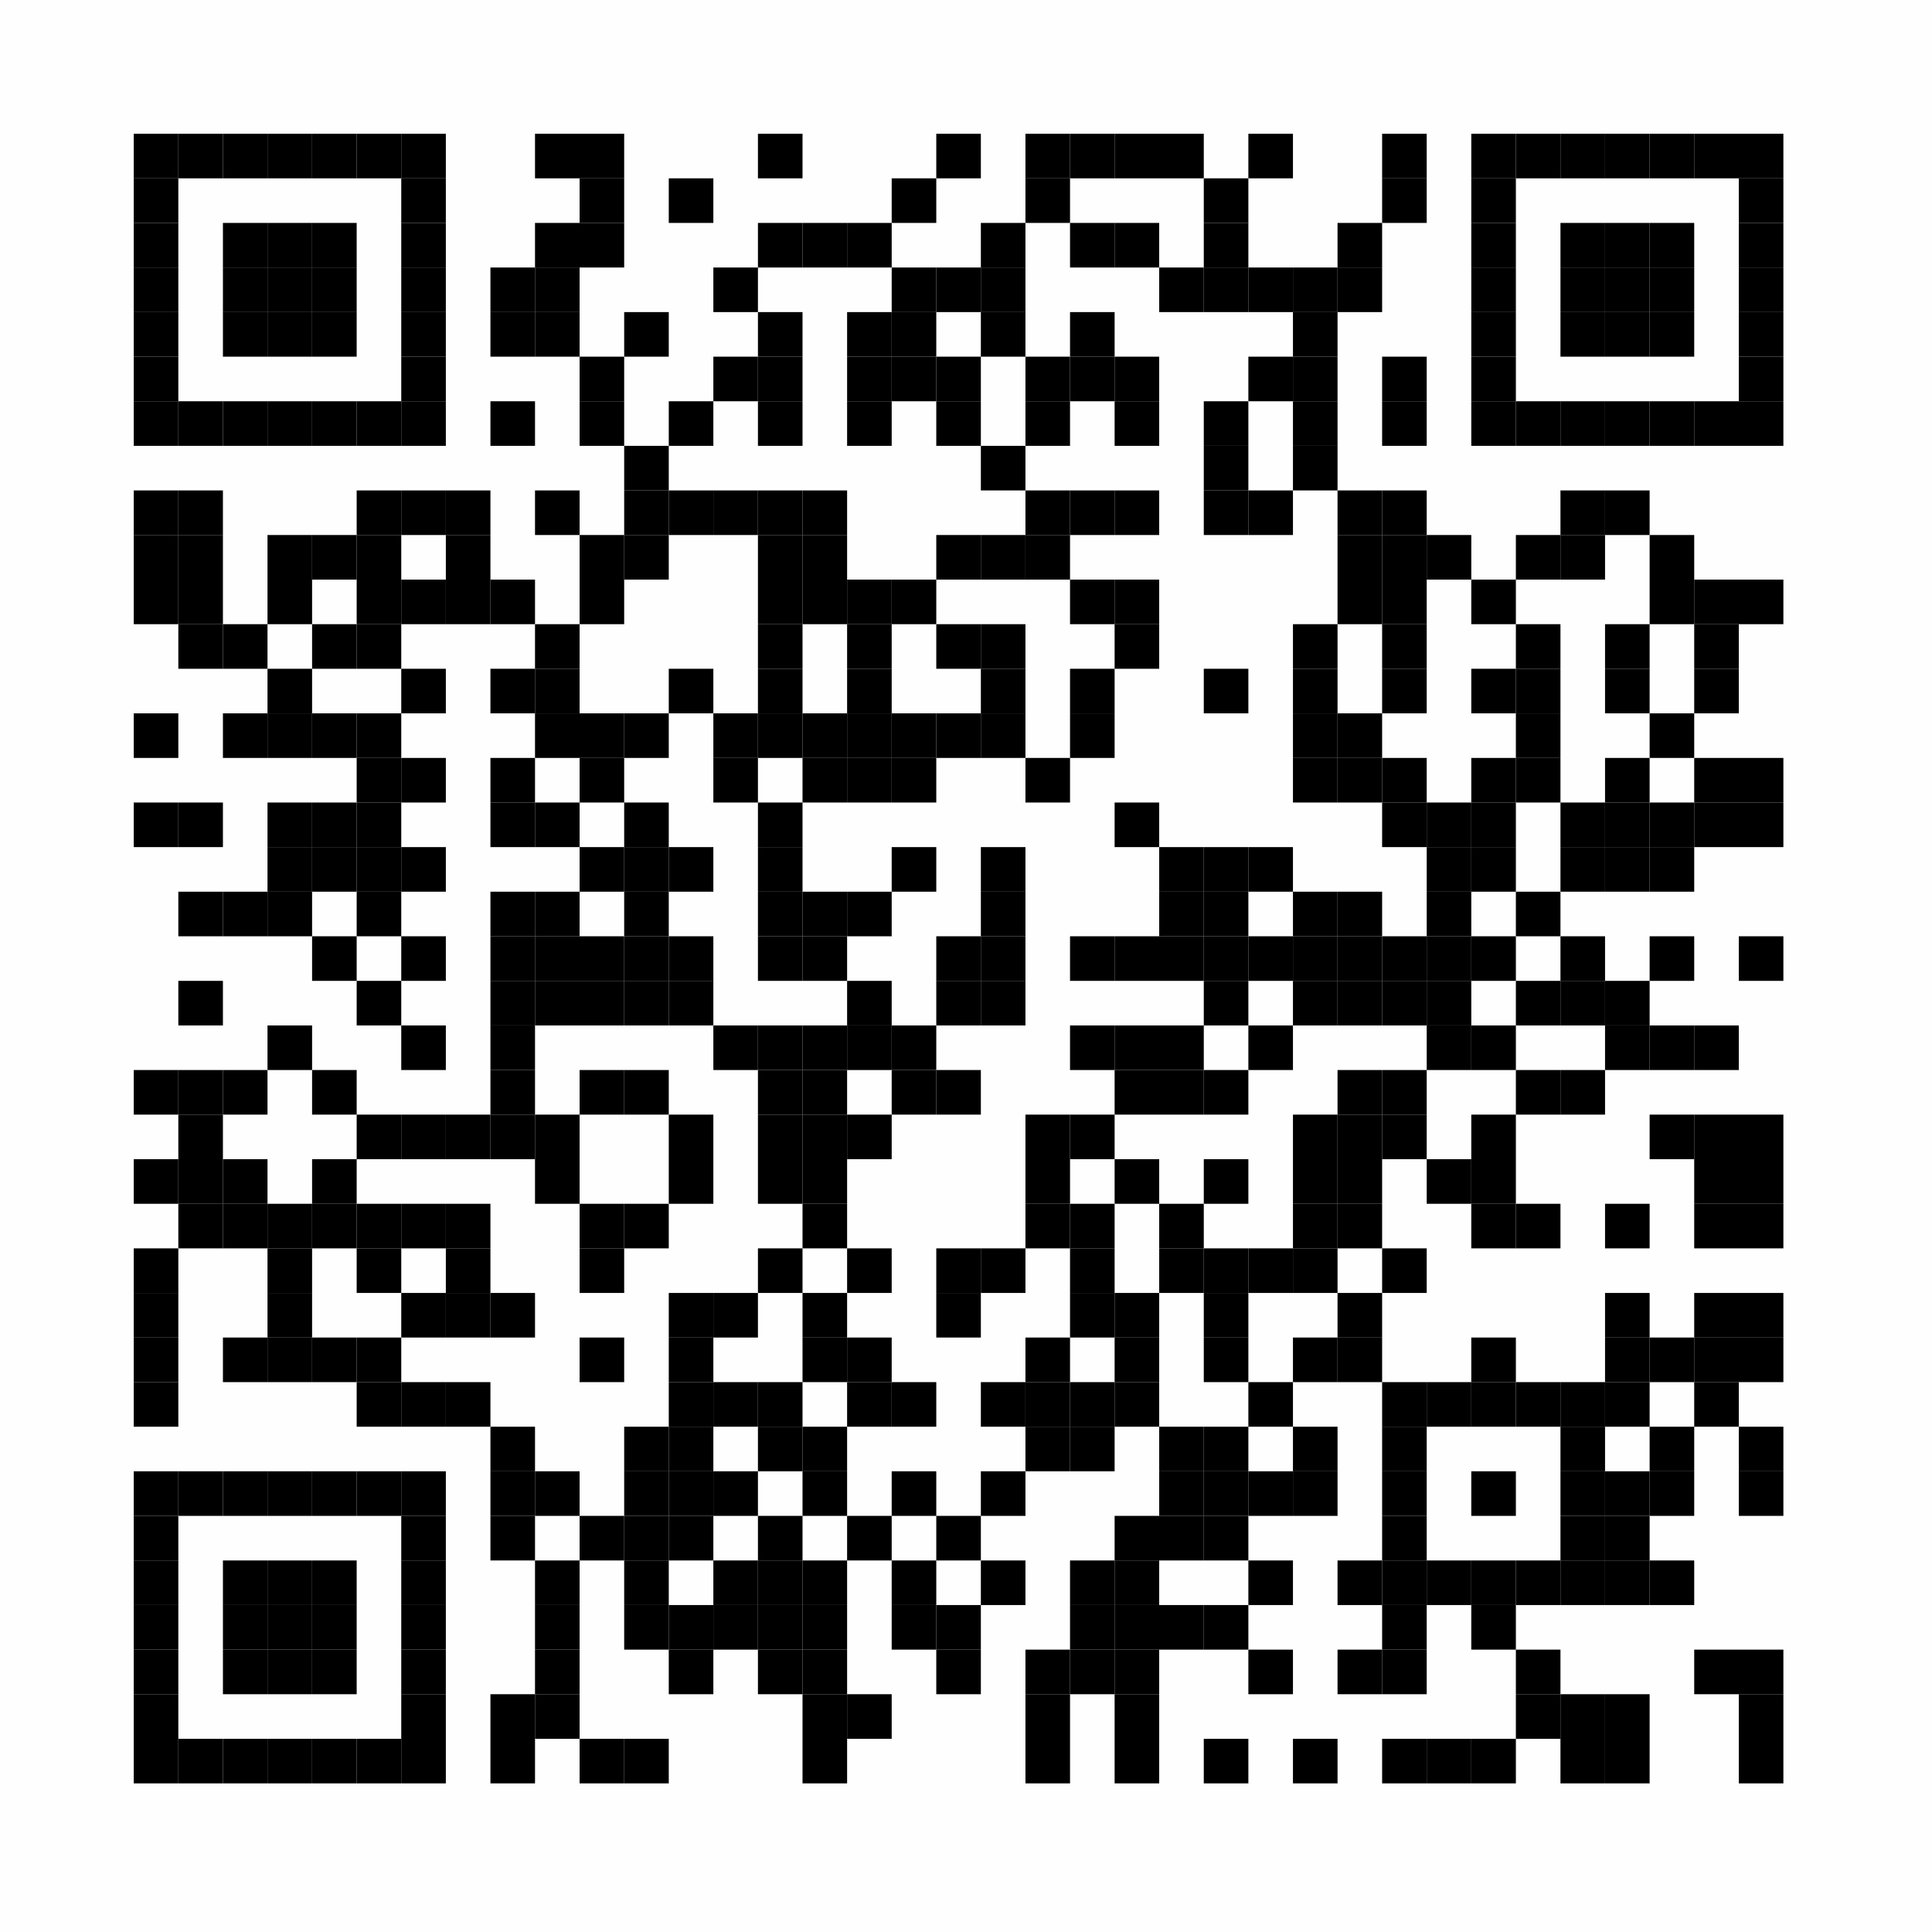 <svg xmlns="http://www.w3.org/2000/svg" xmlns:xlink="http://www.w3.org/1999/xlink" version="1.1" width="130px" height="130px" viewBox="0 0 130 130"><defs><rect id="r0" width="3" height="3" fill="#000000"/></defs><rect x="0" y="0" width="130" height="130" fill="#fefefe"/><use x="9" y="9" xlink:href="#r0"/><use x="12" y="9" xlink:href="#r0"/><use x="15" y="9" xlink:href="#r0"/><use x="18" y="9" xlink:href="#r0"/><use x="21" y="9" xlink:href="#r0"/><use x="24" y="9" xlink:href="#r0"/><use x="27" y="9" xlink:href="#r0"/><use x="36" y="9" xlink:href="#r0"/><use x="39" y="9" xlink:href="#r0"/><use x="51" y="9" xlink:href="#r0"/><use x="63" y="9" xlink:href="#r0"/><use x="69" y="9" xlink:href="#r0"/><use x="72" y="9" xlink:href="#r0"/><use x="75" y="9" xlink:href="#r0"/><use x="78" y="9" xlink:href="#r0"/><use x="84" y="9" xlink:href="#r0"/><use x="93" y="9" xlink:href="#r0"/><use x="99" y="9" xlink:href="#r0"/><use x="102" y="9" xlink:href="#r0"/><use x="105" y="9" xlink:href="#r0"/><use x="108" y="9" xlink:href="#r0"/><use x="111" y="9" xlink:href="#r0"/><use x="114" y="9" xlink:href="#r0"/><use x="117" y="9" xlink:href="#r0"/><use x="9" y="12" xlink:href="#r0"/><use x="27" y="12" xlink:href="#r0"/><use x="39" y="12" xlink:href="#r0"/><use x="45" y="12" xlink:href="#r0"/><use x="60" y="12" xlink:href="#r0"/><use x="69" y="12" xlink:href="#r0"/><use x="81" y="12" xlink:href="#r0"/><use x="93" y="12" xlink:href="#r0"/><use x="99" y="12" xlink:href="#r0"/><use x="117" y="12" xlink:href="#r0"/><use x="9" y="15" xlink:href="#r0"/><use x="15" y="15" xlink:href="#r0"/><use x="18" y="15" xlink:href="#r0"/><use x="21" y="15" xlink:href="#r0"/><use x="27" y="15" xlink:href="#r0"/><use x="36" y="15" xlink:href="#r0"/><use x="39" y="15" xlink:href="#r0"/><use x="51" y="15" xlink:href="#r0"/><use x="54" y="15" xlink:href="#r0"/><use x="57" y="15" xlink:href="#r0"/><use x="66" y="15" xlink:href="#r0"/><use x="72" y="15" xlink:href="#r0"/><use x="75" y="15" xlink:href="#r0"/><use x="81" y="15" xlink:href="#r0"/><use x="90" y="15" xlink:href="#r0"/><use x="99" y="15" xlink:href="#r0"/><use x="105" y="15" xlink:href="#r0"/><use x="108" y="15" xlink:href="#r0"/><use x="111" y="15" xlink:href="#r0"/><use x="117" y="15" xlink:href="#r0"/><use x="9" y="18" xlink:href="#r0"/><use x="15" y="18" xlink:href="#r0"/><use x="18" y="18" xlink:href="#r0"/><use x="21" y="18" xlink:href="#r0"/><use x="27" y="18" xlink:href="#r0"/><use x="33" y="18" xlink:href="#r0"/><use x="36" y="18" xlink:href="#r0"/><use x="48" y="18" xlink:href="#r0"/><use x="60" y="18" xlink:href="#r0"/><use x="63" y="18" xlink:href="#r0"/><use x="66" y="18" xlink:href="#r0"/><use x="78" y="18" xlink:href="#r0"/><use x="81" y="18" xlink:href="#r0"/><use x="84" y="18" xlink:href="#r0"/><use x="87" y="18" xlink:href="#r0"/><use x="90" y="18" xlink:href="#r0"/><use x="99" y="18" xlink:href="#r0"/><use x="105" y="18" xlink:href="#r0"/><use x="108" y="18" xlink:href="#r0"/><use x="111" y="18" xlink:href="#r0"/><use x="117" y="18" xlink:href="#r0"/><use x="9" y="21" xlink:href="#r0"/><use x="15" y="21" xlink:href="#r0"/><use x="18" y="21" xlink:href="#r0"/><use x="21" y="21" xlink:href="#r0"/><use x="27" y="21" xlink:href="#r0"/><use x="33" y="21" xlink:href="#r0"/><use x="36" y="21" xlink:href="#r0"/><use x="42" y="21" xlink:href="#r0"/><use x="51" y="21" xlink:href="#r0"/><use x="57" y="21" xlink:href="#r0"/><use x="60" y="21" xlink:href="#r0"/><use x="66" y="21" xlink:href="#r0"/><use x="72" y="21" xlink:href="#r0"/><use x="87" y="21" xlink:href="#r0"/><use x="99" y="21" xlink:href="#r0"/><use x="105" y="21" xlink:href="#r0"/><use x="108" y="21" xlink:href="#r0"/><use x="111" y="21" xlink:href="#r0"/><use x="117" y="21" xlink:href="#r0"/><use x="9" y="24" xlink:href="#r0"/><use x="27" y="24" xlink:href="#r0"/><use x="39" y="24" xlink:href="#r0"/><use x="48" y="24" xlink:href="#r0"/><use x="51" y="24" xlink:href="#r0"/><use x="57" y="24" xlink:href="#r0"/><use x="60" y="24" xlink:href="#r0"/><use x="63" y="24" xlink:href="#r0"/><use x="69" y="24" xlink:href="#r0"/><use x="72" y="24" xlink:href="#r0"/><use x="75" y="24" xlink:href="#r0"/><use x="84" y="24" xlink:href="#r0"/><use x="87" y="24" xlink:href="#r0"/><use x="93" y="24" xlink:href="#r0"/><use x="99" y="24" xlink:href="#r0"/><use x="117" y="24" xlink:href="#r0"/><use x="9" y="27" xlink:href="#r0"/><use x="12" y="27" xlink:href="#r0"/><use x="15" y="27" xlink:href="#r0"/><use x="18" y="27" xlink:href="#r0"/><use x="21" y="27" xlink:href="#r0"/><use x="24" y="27" xlink:href="#r0"/><use x="27" y="27" xlink:href="#r0"/><use x="33" y="27" xlink:href="#r0"/><use x="39" y="27" xlink:href="#r0"/><use x="45" y="27" xlink:href="#r0"/><use x="51" y="27" xlink:href="#r0"/><use x="57" y="27" xlink:href="#r0"/><use x="63" y="27" xlink:href="#r0"/><use x="69" y="27" xlink:href="#r0"/><use x="75" y="27" xlink:href="#r0"/><use x="81" y="27" xlink:href="#r0"/><use x="87" y="27" xlink:href="#r0"/><use x="93" y="27" xlink:href="#r0"/><use x="99" y="27" xlink:href="#r0"/><use x="102" y="27" xlink:href="#r0"/><use x="105" y="27" xlink:href="#r0"/><use x="108" y="27" xlink:href="#r0"/><use x="111" y="27" xlink:href="#r0"/><use x="114" y="27" xlink:href="#r0"/><use x="117" y="27" xlink:href="#r0"/><use x="42" y="30" xlink:href="#r0"/><use x="66" y="30" xlink:href="#r0"/><use x="81" y="30" xlink:href="#r0"/><use x="87" y="30" xlink:href="#r0"/><use x="9" y="33" xlink:href="#r0"/><use x="12" y="33" xlink:href="#r0"/><use x="24" y="33" xlink:href="#r0"/><use x="27" y="33" xlink:href="#r0"/><use x="30" y="33" xlink:href="#r0"/><use x="36" y="33" xlink:href="#r0"/><use x="42" y="33" xlink:href="#r0"/><use x="45" y="33" xlink:href="#r0"/><use x="48" y="33" xlink:href="#r0"/><use x="51" y="33" xlink:href="#r0"/><use x="54" y="33" xlink:href="#r0"/><use x="69" y="33" xlink:href="#r0"/><use x="72" y="33" xlink:href="#r0"/><use x="75" y="33" xlink:href="#r0"/><use x="81" y="33" xlink:href="#r0"/><use x="84" y="33" xlink:href="#r0"/><use x="90" y="33" xlink:href="#r0"/><use x="93" y="33" xlink:href="#r0"/><use x="105" y="33" xlink:href="#r0"/><use x="108" y="33" xlink:href="#r0"/><use x="9" y="36" xlink:href="#r0"/><use x="12" y="36" xlink:href="#r0"/><use x="18" y="36" xlink:href="#r0"/><use x="21" y="36" xlink:href="#r0"/><use x="24" y="36" xlink:href="#r0"/><use x="30" y="36" xlink:href="#r0"/><use x="39" y="36" xlink:href="#r0"/><use x="42" y="36" xlink:href="#r0"/><use x="51" y="36" xlink:href="#r0"/><use x="54" y="36" xlink:href="#r0"/><use x="63" y="36" xlink:href="#r0"/><use x="66" y="36" xlink:href="#r0"/><use x="69" y="36" xlink:href="#r0"/><use x="90" y="36" xlink:href="#r0"/><use x="93" y="36" xlink:href="#r0"/><use x="96" y="36" xlink:href="#r0"/><use x="102" y="36" xlink:href="#r0"/><use x="105" y="36" xlink:href="#r0"/><use x="111" y="36" xlink:href="#r0"/><use x="9" y="39" xlink:href="#r0"/><use x="12" y="39" xlink:href="#r0"/><use x="18" y="39" xlink:href="#r0"/><use x="24" y="39" xlink:href="#r0"/><use x="27" y="39" xlink:href="#r0"/><use x="30" y="39" xlink:href="#r0"/><use x="33" y="39" xlink:href="#r0"/><use x="39" y="39" xlink:href="#r0"/><use x="51" y="39" xlink:href="#r0"/><use x="54" y="39" xlink:href="#r0"/><use x="57" y="39" xlink:href="#r0"/><use x="60" y="39" xlink:href="#r0"/><use x="72" y="39" xlink:href="#r0"/><use x="75" y="39" xlink:href="#r0"/><use x="90" y="39" xlink:href="#r0"/><use x="93" y="39" xlink:href="#r0"/><use x="99" y="39" xlink:href="#r0"/><use x="111" y="39" xlink:href="#r0"/><use x="114" y="39" xlink:href="#r0"/><use x="117" y="39" xlink:href="#r0"/><use x="12" y="42" xlink:href="#r0"/><use x="15" y="42" xlink:href="#r0"/><use x="21" y="42" xlink:href="#r0"/><use x="24" y="42" xlink:href="#r0"/><use x="36" y="42" xlink:href="#r0"/><use x="51" y="42" xlink:href="#r0"/><use x="57" y="42" xlink:href="#r0"/><use x="63" y="42" xlink:href="#r0"/><use x="66" y="42" xlink:href="#r0"/><use x="75" y="42" xlink:href="#r0"/><use x="87" y="42" xlink:href="#r0"/><use x="93" y="42" xlink:href="#r0"/><use x="102" y="42" xlink:href="#r0"/><use x="108" y="42" xlink:href="#r0"/><use x="114" y="42" xlink:href="#r0"/><use x="18" y="45" xlink:href="#r0"/><use x="27" y="45" xlink:href="#r0"/><use x="33" y="45" xlink:href="#r0"/><use x="36" y="45" xlink:href="#r0"/><use x="45" y="45" xlink:href="#r0"/><use x="51" y="45" xlink:href="#r0"/><use x="57" y="45" xlink:href="#r0"/><use x="66" y="45" xlink:href="#r0"/><use x="72" y="45" xlink:href="#r0"/><use x="81" y="45" xlink:href="#r0"/><use x="87" y="45" xlink:href="#r0"/><use x="93" y="45" xlink:href="#r0"/><use x="99" y="45" xlink:href="#r0"/><use x="102" y="45" xlink:href="#r0"/><use x="108" y="45" xlink:href="#r0"/><use x="114" y="45" xlink:href="#r0"/><use x="9" y="48" xlink:href="#r0"/><use x="15" y="48" xlink:href="#r0"/><use x="18" y="48" xlink:href="#r0"/><use x="21" y="48" xlink:href="#r0"/><use x="24" y="48" xlink:href="#r0"/><use x="36" y="48" xlink:href="#r0"/><use x="39" y="48" xlink:href="#r0"/><use x="42" y="48" xlink:href="#r0"/><use x="48" y="48" xlink:href="#r0"/><use x="51" y="48" xlink:href="#r0"/><use x="54" y="48" xlink:href="#r0"/><use x="57" y="48" xlink:href="#r0"/><use x="60" y="48" xlink:href="#r0"/><use x="63" y="48" xlink:href="#r0"/><use x="66" y="48" xlink:href="#r0"/><use x="72" y="48" xlink:href="#r0"/><use x="87" y="48" xlink:href="#r0"/><use x="90" y="48" xlink:href="#r0"/><use x="102" y="48" xlink:href="#r0"/><use x="111" y="48" xlink:href="#r0"/><use x="24" y="51" xlink:href="#r0"/><use x="27" y="51" xlink:href="#r0"/><use x="33" y="51" xlink:href="#r0"/><use x="39" y="51" xlink:href="#r0"/><use x="48" y="51" xlink:href="#r0"/><use x="54" y="51" xlink:href="#r0"/><use x="57" y="51" xlink:href="#r0"/><use x="60" y="51" xlink:href="#r0"/><use x="69" y="51" xlink:href="#r0"/><use x="87" y="51" xlink:href="#r0"/><use x="90" y="51" xlink:href="#r0"/><use x="93" y="51" xlink:href="#r0"/><use x="99" y="51" xlink:href="#r0"/><use x="102" y="51" xlink:href="#r0"/><use x="108" y="51" xlink:href="#r0"/><use x="114" y="51" xlink:href="#r0"/><use x="117" y="51" xlink:href="#r0"/><use x="9" y="54" xlink:href="#r0"/><use x="12" y="54" xlink:href="#r0"/><use x="18" y="54" xlink:href="#r0"/><use x="21" y="54" xlink:href="#r0"/><use x="24" y="54" xlink:href="#r0"/><use x="33" y="54" xlink:href="#r0"/><use x="36" y="54" xlink:href="#r0"/><use x="42" y="54" xlink:href="#r0"/><use x="51" y="54" xlink:href="#r0"/><use x="75" y="54" xlink:href="#r0"/><use x="93" y="54" xlink:href="#r0"/><use x="96" y="54" xlink:href="#r0"/><use x="99" y="54" xlink:href="#r0"/><use x="105" y="54" xlink:href="#r0"/><use x="108" y="54" xlink:href="#r0"/><use x="111" y="54" xlink:href="#r0"/><use x="114" y="54" xlink:href="#r0"/><use x="117" y="54" xlink:href="#r0"/><use x="18" y="57" xlink:href="#r0"/><use x="21" y="57" xlink:href="#r0"/><use x="24" y="57" xlink:href="#r0"/><use x="27" y="57" xlink:href="#r0"/><use x="39" y="57" xlink:href="#r0"/><use x="42" y="57" xlink:href="#r0"/><use x="45" y="57" xlink:href="#r0"/><use x="51" y="57" xlink:href="#r0"/><use x="60" y="57" xlink:href="#r0"/><use x="66" y="57" xlink:href="#r0"/><use x="78" y="57" xlink:href="#r0"/><use x="81" y="57" xlink:href="#r0"/><use x="84" y="57" xlink:href="#r0"/><use x="96" y="57" xlink:href="#r0"/><use x="99" y="57" xlink:href="#r0"/><use x="105" y="57" xlink:href="#r0"/><use x="108" y="57" xlink:href="#r0"/><use x="111" y="57" xlink:href="#r0"/><use x="12" y="60" xlink:href="#r0"/><use x="15" y="60" xlink:href="#r0"/><use x="18" y="60" xlink:href="#r0"/><use x="24" y="60" xlink:href="#r0"/><use x="33" y="60" xlink:href="#r0"/><use x="36" y="60" xlink:href="#r0"/><use x="42" y="60" xlink:href="#r0"/><use x="51" y="60" xlink:href="#r0"/><use x="54" y="60" xlink:href="#r0"/><use x="57" y="60" xlink:href="#r0"/><use x="66" y="60" xlink:href="#r0"/><use x="78" y="60" xlink:href="#r0"/><use x="81" y="60" xlink:href="#r0"/><use x="87" y="60" xlink:href="#r0"/><use x="90" y="60" xlink:href="#r0"/><use x="96" y="60" xlink:href="#r0"/><use x="102" y="60" xlink:href="#r0"/><use x="21" y="63" xlink:href="#r0"/><use x="27" y="63" xlink:href="#r0"/><use x="33" y="63" xlink:href="#r0"/><use x="36" y="63" xlink:href="#r0"/><use x="39" y="63" xlink:href="#r0"/><use x="42" y="63" xlink:href="#r0"/><use x="45" y="63" xlink:href="#r0"/><use x="51" y="63" xlink:href="#r0"/><use x="54" y="63" xlink:href="#r0"/><use x="63" y="63" xlink:href="#r0"/><use x="66" y="63" xlink:href="#r0"/><use x="72" y="63" xlink:href="#r0"/><use x="75" y="63" xlink:href="#r0"/><use x="78" y="63" xlink:href="#r0"/><use x="81" y="63" xlink:href="#r0"/><use x="84" y="63" xlink:href="#r0"/><use x="87" y="63" xlink:href="#r0"/><use x="90" y="63" xlink:href="#r0"/><use x="93" y="63" xlink:href="#r0"/><use x="96" y="63" xlink:href="#r0"/><use x="99" y="63" xlink:href="#r0"/><use x="105" y="63" xlink:href="#r0"/><use x="111" y="63" xlink:href="#r0"/><use x="117" y="63" xlink:href="#r0"/><use x="12" y="66" xlink:href="#r0"/><use x="24" y="66" xlink:href="#r0"/><use x="33" y="66" xlink:href="#r0"/><use x="36" y="66" xlink:href="#r0"/><use x="39" y="66" xlink:href="#r0"/><use x="42" y="66" xlink:href="#r0"/><use x="45" y="66" xlink:href="#r0"/><use x="57" y="66" xlink:href="#r0"/><use x="63" y="66" xlink:href="#r0"/><use x="66" y="66" xlink:href="#r0"/><use x="81" y="66" xlink:href="#r0"/><use x="87" y="66" xlink:href="#r0"/><use x="90" y="66" xlink:href="#r0"/><use x="93" y="66" xlink:href="#r0"/><use x="96" y="66" xlink:href="#r0"/><use x="102" y="66" xlink:href="#r0"/><use x="105" y="66" xlink:href="#r0"/><use x="108" y="66" xlink:href="#r0"/><use x="18" y="69" xlink:href="#r0"/><use x="27" y="69" xlink:href="#r0"/><use x="33" y="69" xlink:href="#r0"/><use x="48" y="69" xlink:href="#r0"/><use x="51" y="69" xlink:href="#r0"/><use x="54" y="69" xlink:href="#r0"/><use x="57" y="69" xlink:href="#r0"/><use x="60" y="69" xlink:href="#r0"/><use x="72" y="69" xlink:href="#r0"/><use x="75" y="69" xlink:href="#r0"/><use x="78" y="69" xlink:href="#r0"/><use x="84" y="69" xlink:href="#r0"/><use x="96" y="69" xlink:href="#r0"/><use x="99" y="69" xlink:href="#r0"/><use x="108" y="69" xlink:href="#r0"/><use x="111" y="69" xlink:href="#r0"/><use x="114" y="69" xlink:href="#r0"/><use x="9" y="72" xlink:href="#r0"/><use x="12" y="72" xlink:href="#r0"/><use x="15" y="72" xlink:href="#r0"/><use x="21" y="72" xlink:href="#r0"/><use x="33" y="72" xlink:href="#r0"/><use x="39" y="72" xlink:href="#r0"/><use x="42" y="72" xlink:href="#r0"/><use x="51" y="72" xlink:href="#r0"/><use x="54" y="72" xlink:href="#r0"/><use x="60" y="72" xlink:href="#r0"/><use x="63" y="72" xlink:href="#r0"/><use x="75" y="72" xlink:href="#r0"/><use x="78" y="72" xlink:href="#r0"/><use x="81" y="72" xlink:href="#r0"/><use x="90" y="72" xlink:href="#r0"/><use x="93" y="72" xlink:href="#r0"/><use x="102" y="72" xlink:href="#r0"/><use x="105" y="72" xlink:href="#r0"/><use x="12" y="75" xlink:href="#r0"/><use x="24" y="75" xlink:href="#r0"/><use x="27" y="75" xlink:href="#r0"/><use x="30" y="75" xlink:href="#r0"/><use x="33" y="75" xlink:href="#r0"/><use x="36" y="75" xlink:href="#r0"/><use x="45" y="75" xlink:href="#r0"/><use x="51" y="75" xlink:href="#r0"/><use x="54" y="75" xlink:href="#r0"/><use x="57" y="75" xlink:href="#r0"/><use x="69" y="75" xlink:href="#r0"/><use x="72" y="75" xlink:href="#r0"/><use x="87" y="75" xlink:href="#r0"/><use x="90" y="75" xlink:href="#r0"/><use x="93" y="75" xlink:href="#r0"/><use x="99" y="75" xlink:href="#r0"/><use x="111" y="75" xlink:href="#r0"/><use x="114" y="75" xlink:href="#r0"/><use x="117" y="75" xlink:href="#r0"/><use x="9" y="78" xlink:href="#r0"/><use x="12" y="78" xlink:href="#r0"/><use x="15" y="78" xlink:href="#r0"/><use x="21" y="78" xlink:href="#r0"/><use x="36" y="78" xlink:href="#r0"/><use x="45" y="78" xlink:href="#r0"/><use x="51" y="78" xlink:href="#r0"/><use x="54" y="78" xlink:href="#r0"/><use x="69" y="78" xlink:href="#r0"/><use x="75" y="78" xlink:href="#r0"/><use x="81" y="78" xlink:href="#r0"/><use x="87" y="78" xlink:href="#r0"/><use x="90" y="78" xlink:href="#r0"/><use x="96" y="78" xlink:href="#r0"/><use x="99" y="78" xlink:href="#r0"/><use x="114" y="78" xlink:href="#r0"/><use x="117" y="78" xlink:href="#r0"/><use x="12" y="81" xlink:href="#r0"/><use x="15" y="81" xlink:href="#r0"/><use x="18" y="81" xlink:href="#r0"/><use x="21" y="81" xlink:href="#r0"/><use x="24" y="81" xlink:href="#r0"/><use x="27" y="81" xlink:href="#r0"/><use x="30" y="81" xlink:href="#r0"/><use x="39" y="81" xlink:href="#r0"/><use x="42" y="81" xlink:href="#r0"/><use x="54" y="81" xlink:href="#r0"/><use x="69" y="81" xlink:href="#r0"/><use x="72" y="81" xlink:href="#r0"/><use x="78" y="81" xlink:href="#r0"/><use x="87" y="81" xlink:href="#r0"/><use x="90" y="81" xlink:href="#r0"/><use x="99" y="81" xlink:href="#r0"/><use x="102" y="81" xlink:href="#r0"/><use x="108" y="81" xlink:href="#r0"/><use x="114" y="81" xlink:href="#r0"/><use x="117" y="81" xlink:href="#r0"/><use x="9" y="84" xlink:href="#r0"/><use x="18" y="84" xlink:href="#r0"/><use x="24" y="84" xlink:href="#r0"/><use x="30" y="84" xlink:href="#r0"/><use x="39" y="84" xlink:href="#r0"/><use x="51" y="84" xlink:href="#r0"/><use x="57" y="84" xlink:href="#r0"/><use x="63" y="84" xlink:href="#r0"/><use x="66" y="84" xlink:href="#r0"/><use x="72" y="84" xlink:href="#r0"/><use x="78" y="84" xlink:href="#r0"/><use x="81" y="84" xlink:href="#r0"/><use x="84" y="84" xlink:href="#r0"/><use x="87" y="84" xlink:href="#r0"/><use x="93" y="84" xlink:href="#r0"/><use x="9" y="87" xlink:href="#r0"/><use x="18" y="87" xlink:href="#r0"/><use x="27" y="87" xlink:href="#r0"/><use x="30" y="87" xlink:href="#r0"/><use x="33" y="87" xlink:href="#r0"/><use x="45" y="87" xlink:href="#r0"/><use x="48" y="87" xlink:href="#r0"/><use x="54" y="87" xlink:href="#r0"/><use x="63" y="87" xlink:href="#r0"/><use x="72" y="87" xlink:href="#r0"/><use x="75" y="87" xlink:href="#r0"/><use x="81" y="87" xlink:href="#r0"/><use x="90" y="87" xlink:href="#r0"/><use x="108" y="87" xlink:href="#r0"/><use x="114" y="87" xlink:href="#r0"/><use x="117" y="87" xlink:href="#r0"/><use x="9" y="90" xlink:href="#r0"/><use x="15" y="90" xlink:href="#r0"/><use x="18" y="90" xlink:href="#r0"/><use x="21" y="90" xlink:href="#r0"/><use x="24" y="90" xlink:href="#r0"/><use x="39" y="90" xlink:href="#r0"/><use x="45" y="90" xlink:href="#r0"/><use x="54" y="90" xlink:href="#r0"/><use x="57" y="90" xlink:href="#r0"/><use x="69" y="90" xlink:href="#r0"/><use x="75" y="90" xlink:href="#r0"/><use x="81" y="90" xlink:href="#r0"/><use x="87" y="90" xlink:href="#r0"/><use x="90" y="90" xlink:href="#r0"/><use x="99" y="90" xlink:href="#r0"/><use x="108" y="90" xlink:href="#r0"/><use x="111" y="90" xlink:href="#r0"/><use x="114" y="90" xlink:href="#r0"/><use x="117" y="90" xlink:href="#r0"/><use x="9" y="93" xlink:href="#r0"/><use x="24" y="93" xlink:href="#r0"/><use x="27" y="93" xlink:href="#r0"/><use x="30" y="93" xlink:href="#r0"/><use x="45" y="93" xlink:href="#r0"/><use x="48" y="93" xlink:href="#r0"/><use x="51" y="93" xlink:href="#r0"/><use x="57" y="93" xlink:href="#r0"/><use x="60" y="93" xlink:href="#r0"/><use x="66" y="93" xlink:href="#r0"/><use x="69" y="93" xlink:href="#r0"/><use x="72" y="93" xlink:href="#r0"/><use x="75" y="93" xlink:href="#r0"/><use x="84" y="93" xlink:href="#r0"/><use x="93" y="93" xlink:href="#r0"/><use x="96" y="93" xlink:href="#r0"/><use x="99" y="93" xlink:href="#r0"/><use x="102" y="93" xlink:href="#r0"/><use x="105" y="93" xlink:href="#r0"/><use x="108" y="93" xlink:href="#r0"/><use x="114" y="93" xlink:href="#r0"/><use x="33" y="96" xlink:href="#r0"/><use x="42" y="96" xlink:href="#r0"/><use x="45" y="96" xlink:href="#r0"/><use x="51" y="96" xlink:href="#r0"/><use x="54" y="96" xlink:href="#r0"/><use x="69" y="96" xlink:href="#r0"/><use x="72" y="96" xlink:href="#r0"/><use x="78" y="96" xlink:href="#r0"/><use x="81" y="96" xlink:href="#r0"/><use x="87" y="96" xlink:href="#r0"/><use x="93" y="96" xlink:href="#r0"/><use x="105" y="96" xlink:href="#r0"/><use x="111" y="96" xlink:href="#r0"/><use x="117" y="96" xlink:href="#r0"/><use x="9" y="99" xlink:href="#r0"/><use x="12" y="99" xlink:href="#r0"/><use x="15" y="99" xlink:href="#r0"/><use x="18" y="99" xlink:href="#r0"/><use x="21" y="99" xlink:href="#r0"/><use x="24" y="99" xlink:href="#r0"/><use x="27" y="99" xlink:href="#r0"/><use x="33" y="99" xlink:href="#r0"/><use x="36" y="99" xlink:href="#r0"/><use x="42" y="99" xlink:href="#r0"/><use x="45" y="99" xlink:href="#r0"/><use x="48" y="99" xlink:href="#r0"/><use x="54" y="99" xlink:href="#r0"/><use x="60" y="99" xlink:href="#r0"/><use x="66" y="99" xlink:href="#r0"/><use x="78" y="99" xlink:href="#r0"/><use x="81" y="99" xlink:href="#r0"/><use x="84" y="99" xlink:href="#r0"/><use x="87" y="99" xlink:href="#r0"/><use x="93" y="99" xlink:href="#r0"/><use x="99" y="99" xlink:href="#r0"/><use x="105" y="99" xlink:href="#r0"/><use x="108" y="99" xlink:href="#r0"/><use x="111" y="99" xlink:href="#r0"/><use x="117" y="99" xlink:href="#r0"/><use x="9" y="102" xlink:href="#r0"/><use x="27" y="102" xlink:href="#r0"/><use x="33" y="102" xlink:href="#r0"/><use x="39" y="102" xlink:href="#r0"/><use x="42" y="102" xlink:href="#r0"/><use x="45" y="102" xlink:href="#r0"/><use x="51" y="102" xlink:href="#r0"/><use x="57" y="102" xlink:href="#r0"/><use x="63" y="102" xlink:href="#r0"/><use x="75" y="102" xlink:href="#r0"/><use x="78" y="102" xlink:href="#r0"/><use x="81" y="102" xlink:href="#r0"/><use x="93" y="102" xlink:href="#r0"/><use x="105" y="102" xlink:href="#r0"/><use x="108" y="102" xlink:href="#r0"/><use x="9" y="105" xlink:href="#r0"/><use x="15" y="105" xlink:href="#r0"/><use x="18" y="105" xlink:href="#r0"/><use x="21" y="105" xlink:href="#r0"/><use x="27" y="105" xlink:href="#r0"/><use x="36" y="105" xlink:href="#r0"/><use x="42" y="105" xlink:href="#r0"/><use x="48" y="105" xlink:href="#r0"/><use x="51" y="105" xlink:href="#r0"/><use x="54" y="105" xlink:href="#r0"/><use x="60" y="105" xlink:href="#r0"/><use x="66" y="105" xlink:href="#r0"/><use x="72" y="105" xlink:href="#r0"/><use x="75" y="105" xlink:href="#r0"/><use x="84" y="105" xlink:href="#r0"/><use x="90" y="105" xlink:href="#r0"/><use x="93" y="105" xlink:href="#r0"/><use x="96" y="105" xlink:href="#r0"/><use x="99" y="105" xlink:href="#r0"/><use x="102" y="105" xlink:href="#r0"/><use x="105" y="105" xlink:href="#r0"/><use x="108" y="105" xlink:href="#r0"/><use x="111" y="105" xlink:href="#r0"/><use x="9" y="108" xlink:href="#r0"/><use x="15" y="108" xlink:href="#r0"/><use x="18" y="108" xlink:href="#r0"/><use x="21" y="108" xlink:href="#r0"/><use x="27" y="108" xlink:href="#r0"/><use x="36" y="108" xlink:href="#r0"/><use x="42" y="108" xlink:href="#r0"/><use x="45" y="108" xlink:href="#r0"/><use x="48" y="108" xlink:href="#r0"/><use x="51" y="108" xlink:href="#r0"/><use x="54" y="108" xlink:href="#r0"/><use x="60" y="108" xlink:href="#r0"/><use x="63" y="108" xlink:href="#r0"/><use x="72" y="108" xlink:href="#r0"/><use x="75" y="108" xlink:href="#r0"/><use x="78" y="108" xlink:href="#r0"/><use x="81" y="108" xlink:href="#r0"/><use x="93" y="108" xlink:href="#r0"/><use x="99" y="108" xlink:href="#r0"/><use x="9" y="111" xlink:href="#r0"/><use x="15" y="111" xlink:href="#r0"/><use x="18" y="111" xlink:href="#r0"/><use x="21" y="111" xlink:href="#r0"/><use x="27" y="111" xlink:href="#r0"/><use x="36" y="111" xlink:href="#r0"/><use x="45" y="111" xlink:href="#r0"/><use x="51" y="111" xlink:href="#r0"/><use x="54" y="111" xlink:href="#r0"/><use x="63" y="111" xlink:href="#r0"/><use x="69" y="111" xlink:href="#r0"/><use x="72" y="111" xlink:href="#r0"/><use x="75" y="111" xlink:href="#r0"/><use x="84" y="111" xlink:href="#r0"/><use x="90" y="111" xlink:href="#r0"/><use x="93" y="111" xlink:href="#r0"/><use x="102" y="111" xlink:href="#r0"/><use x="114" y="111" xlink:href="#r0"/><use x="117" y="111" xlink:href="#r0"/><use x="9" y="114" xlink:href="#r0"/><use x="27" y="114" xlink:href="#r0"/><use x="33" y="114" xlink:href="#r0"/><use x="36" y="114" xlink:href="#r0"/><use x="54" y="114" xlink:href="#r0"/><use x="57" y="114" xlink:href="#r0"/><use x="69" y="114" xlink:href="#r0"/><use x="75" y="114" xlink:href="#r0"/><use x="102" y="114" xlink:href="#r0"/><use x="105" y="114" xlink:href="#r0"/><use x="108" y="114" xlink:href="#r0"/><use x="117" y="114" xlink:href="#r0"/><use x="9" y="117" xlink:href="#r0"/><use x="12" y="117" xlink:href="#r0"/><use x="15" y="117" xlink:href="#r0"/><use x="18" y="117" xlink:href="#r0"/><use x="21" y="117" xlink:href="#r0"/><use x="24" y="117" xlink:href="#r0"/><use x="27" y="117" xlink:href="#r0"/><use x="33" y="117" xlink:href="#r0"/><use x="39" y="117" xlink:href="#r0"/><use x="42" y="117" xlink:href="#r0"/><use x="54" y="117" xlink:href="#r0"/><use x="69" y="117" xlink:href="#r0"/><use x="75" y="117" xlink:href="#r0"/><use x="81" y="117" xlink:href="#r0"/><use x="87" y="117" xlink:href="#r0"/><use x="93" y="117" xlink:href="#r0"/><use x="96" y="117" xlink:href="#r0"/><use x="99" y="117" xlink:href="#r0"/><use x="105" y="117" xlink:href="#r0"/><use x="108" y="117" xlink:href="#r0"/><use x="117" y="117" xlink:href="#r0"/></svg>